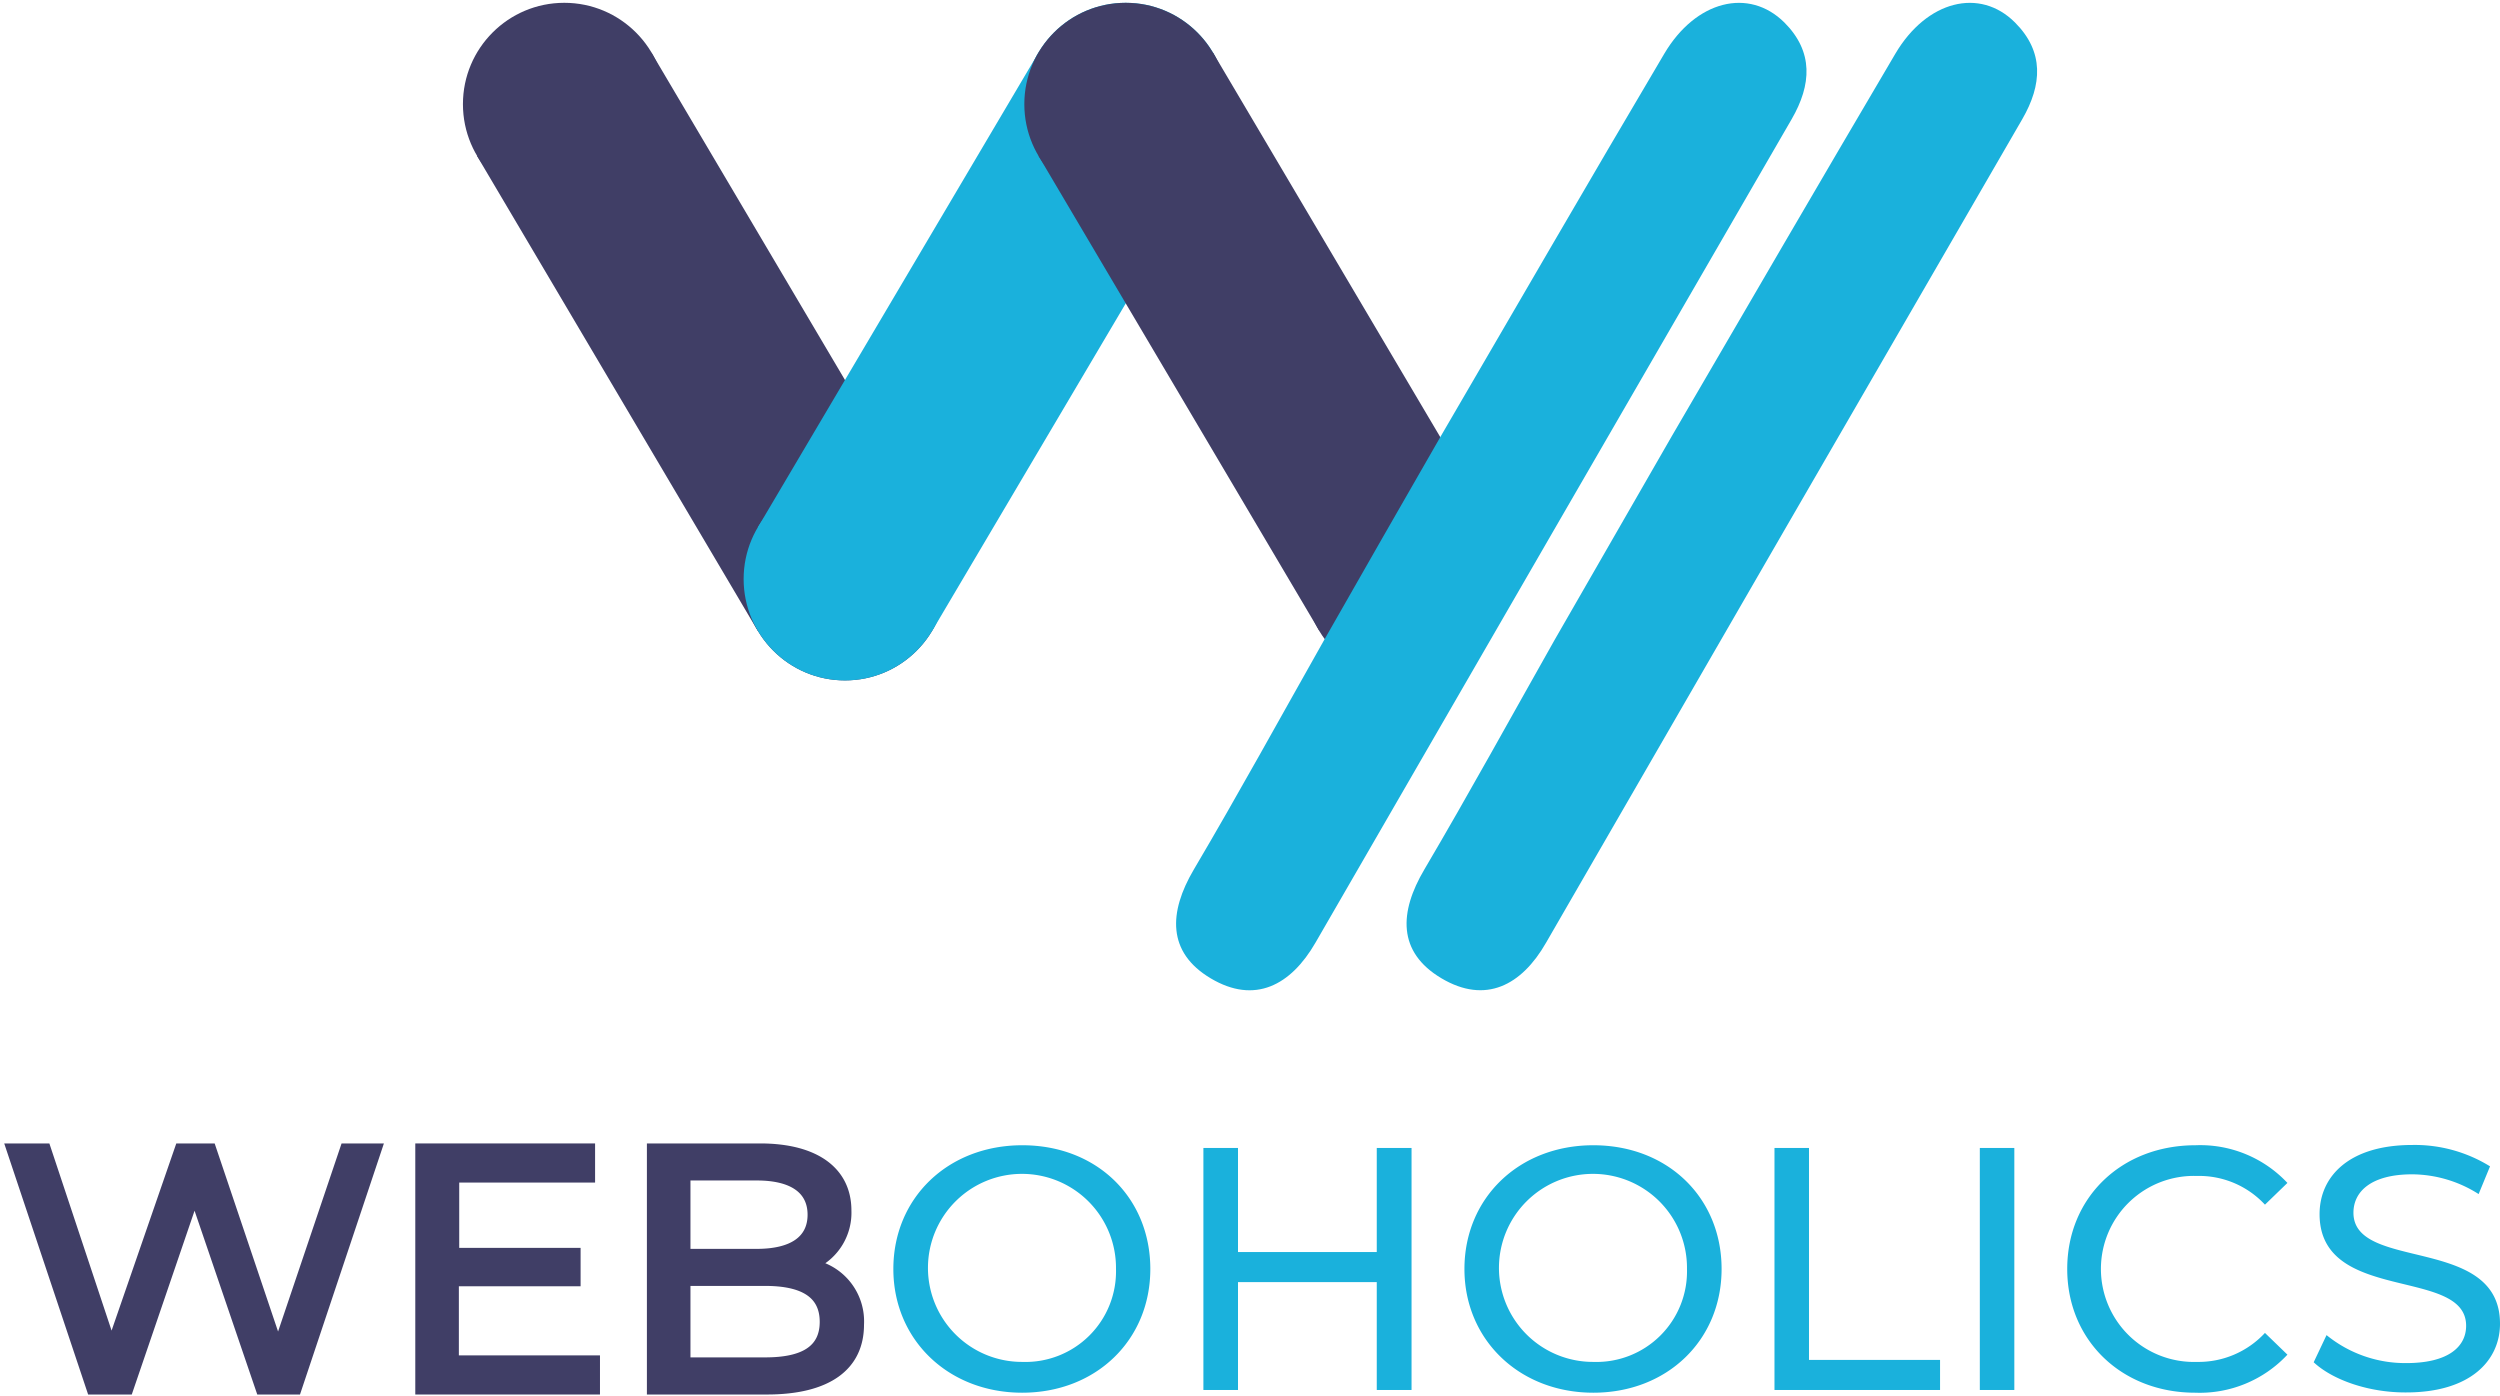 <svg id="Layer_1" data-name="Layer 1" xmlns="http://www.w3.org/2000/svg" viewBox="0 0 276.01 154.08"><defs><style>.cls-1,.cls-3{fill:#403e66;}.cls-1{stroke:#403e66;stroke-miterlimit:10;}.cls-2{fill:#1ab1dc;}</style></defs><path class="cls-1" d="M41.69,126.74l-8.93,26.72h-4l-7.28-21.34-7.29,21.34H10.09L1.16,126.74H5.09l7.22,21.72,7.51-21.72h3.52l7.36,21.83,7.37-21.83Z"/><path class="cls-1" d="M65.74,150.14v3.32H46.35V126.74H65.2v3.32h-15v8.21h13.4v3.24H50.16v8.63Z"/><path class="cls-1" d="M94.89,146.24c0,4.58-3.47,7.22-10.23,7.22H71.92V126.74h12c6.15,0,9.58,2.6,9.58,6.91a6.33,6.33,0,0,1-3.59,5.95A6.45,6.45,0,0,1,94.89,146.24ZM75.73,129.83v8.55h7.83c3.89,0,6.1-1.45,6.1-4.27s-2.21-4.28-6.1-4.28ZM91,145.94c0-3.09-2.29-4.47-6.53-4.47H75.73v8.89h8.78C88.75,150.36,91,149,91,145.94Z"/><path class="cls-2" d="M98.63,140.1c0-7.82,6-13.66,14.24-13.66S127,132.24,127,140.1s-6,13.66-14.15,13.66S98.63,147.92,98.63,140.1Zm24.58,0a10.38,10.38,0,1,0-10.34,10.26A10,10,0,0,0,123.21,140.1Z"/><path class="cls-2" d="M155.84,126.74v26.72H152V141.55H136.68v11.91h-3.82V126.74h3.82v11.49H152V126.74Z"/><path class="cls-2" d="M161.68,140.1c0-7.82,6-13.66,14.23-13.66s14.16,5.8,14.16,13.66-6,13.66-14.16,13.66S161.68,147.92,161.68,140.1Zm24.57,0a10.38,10.38,0,1,0-10.34,10.26A10,10,0,0,0,186.25,140.1Z"/><path class="cls-2" d="M195.91,126.74h3.81v23.4h14.47v3.32H195.91Z"/><path class="cls-2" d="M218.58,126.74h3.81v26.72h-3.81Z"/><path class="cls-2" d="M228.23,140.1c0-7.9,6-13.66,14.16-13.66a13.19,13.19,0,0,1,10.15,4.16l-2.48,2.4a9.92,9.92,0,0,0-7.52-3.17,10.27,10.27,0,1,0,0,20.53,10,10,0,0,0,7.52-3.2l2.48,2.4a13.25,13.25,0,0,1-10.19,4.2C234.26,153.76,228.23,148,228.23,140.1Z"/><path class="cls-2" d="M255.44,150.4l1.42-3a13.75,13.75,0,0,0,8.81,3.09c4.62,0,6.6-1.8,6.6-4.12,0-6.53-16.18-2.41-16.18-12.33,0-4.12,3.21-7.63,10.23-7.63a15.79,15.79,0,0,1,8.59,2.36l-1.26,3.06a13.79,13.79,0,0,0-7.33-2.18c-4.54,0-6.49,1.91-6.49,4.24,0,6.52,16.18,2.44,16.18,12.25,0,4.08-3.28,7.59-10.34,7.59C261.59,153.76,257.58,152.39,255.44,150.4Z"/><circle class="cls-3" cx="62.3" cy="11.5" r="11.19"/><circle class="cls-3" cx="93.29" cy="63.93" r="11.19"/><rect class="cls-3" x="66.6" y="7.27" width="22.38" height="60.9" transform="translate(-8.37 44.84) rotate(-30.59)"/><circle class="cls-2" cx="124.28" cy="11.5" r="11.19"/><circle class="cls-2" cx="93.29" cy="63.93" r="11.19"/><rect class="cls-2" x="78.34" y="26.53" width="60.9" height="22.38" transform="translate(20.96 112.17) rotate(-59.41)"/><circle class="cls-3" cx="124.28" cy="11.5" r="11.19"/><circle class="cls-3" cx="155.27" cy="63.93" r="11.19"/><rect class="cls-3" x="128.59" y="7.27" width="22.38" height="60.9" transform="translate(0.26 76.38) rotate(-30.59)"/><path class="cls-2" d="M159.11,48.09c8.2-14.06,16.35-28.16,24.64-42.17C187.23.05,193.08-1.4,197,2.48c3.24,3.24,3,6.88.81,10.67q-26.31,45.45-52.58,90.93c-2.72,4.71-6.7,6.82-11.55,3.94s-4.65-7.31-1.89-12c4.94-8.37,9.62-16.9,14.4-25.36Q152.62,59.37,159.11,48.09Z"/><path class="cls-2" d="M184.61,48.09C192.82,34,201,19.93,209.26,5.92c3.47-5.87,9.32-7.32,13.2-3.44,3.24,3.24,3,6.88.81,10.67q-26.33,45.45-52.58,90.93C168,108.79,164,110.9,159.13,108s-4.65-7.31-1.88-12c4.93-8.37,9.61-16.9,14.39-25.36Q178.14,59.37,184.61,48.09Z"/></svg>